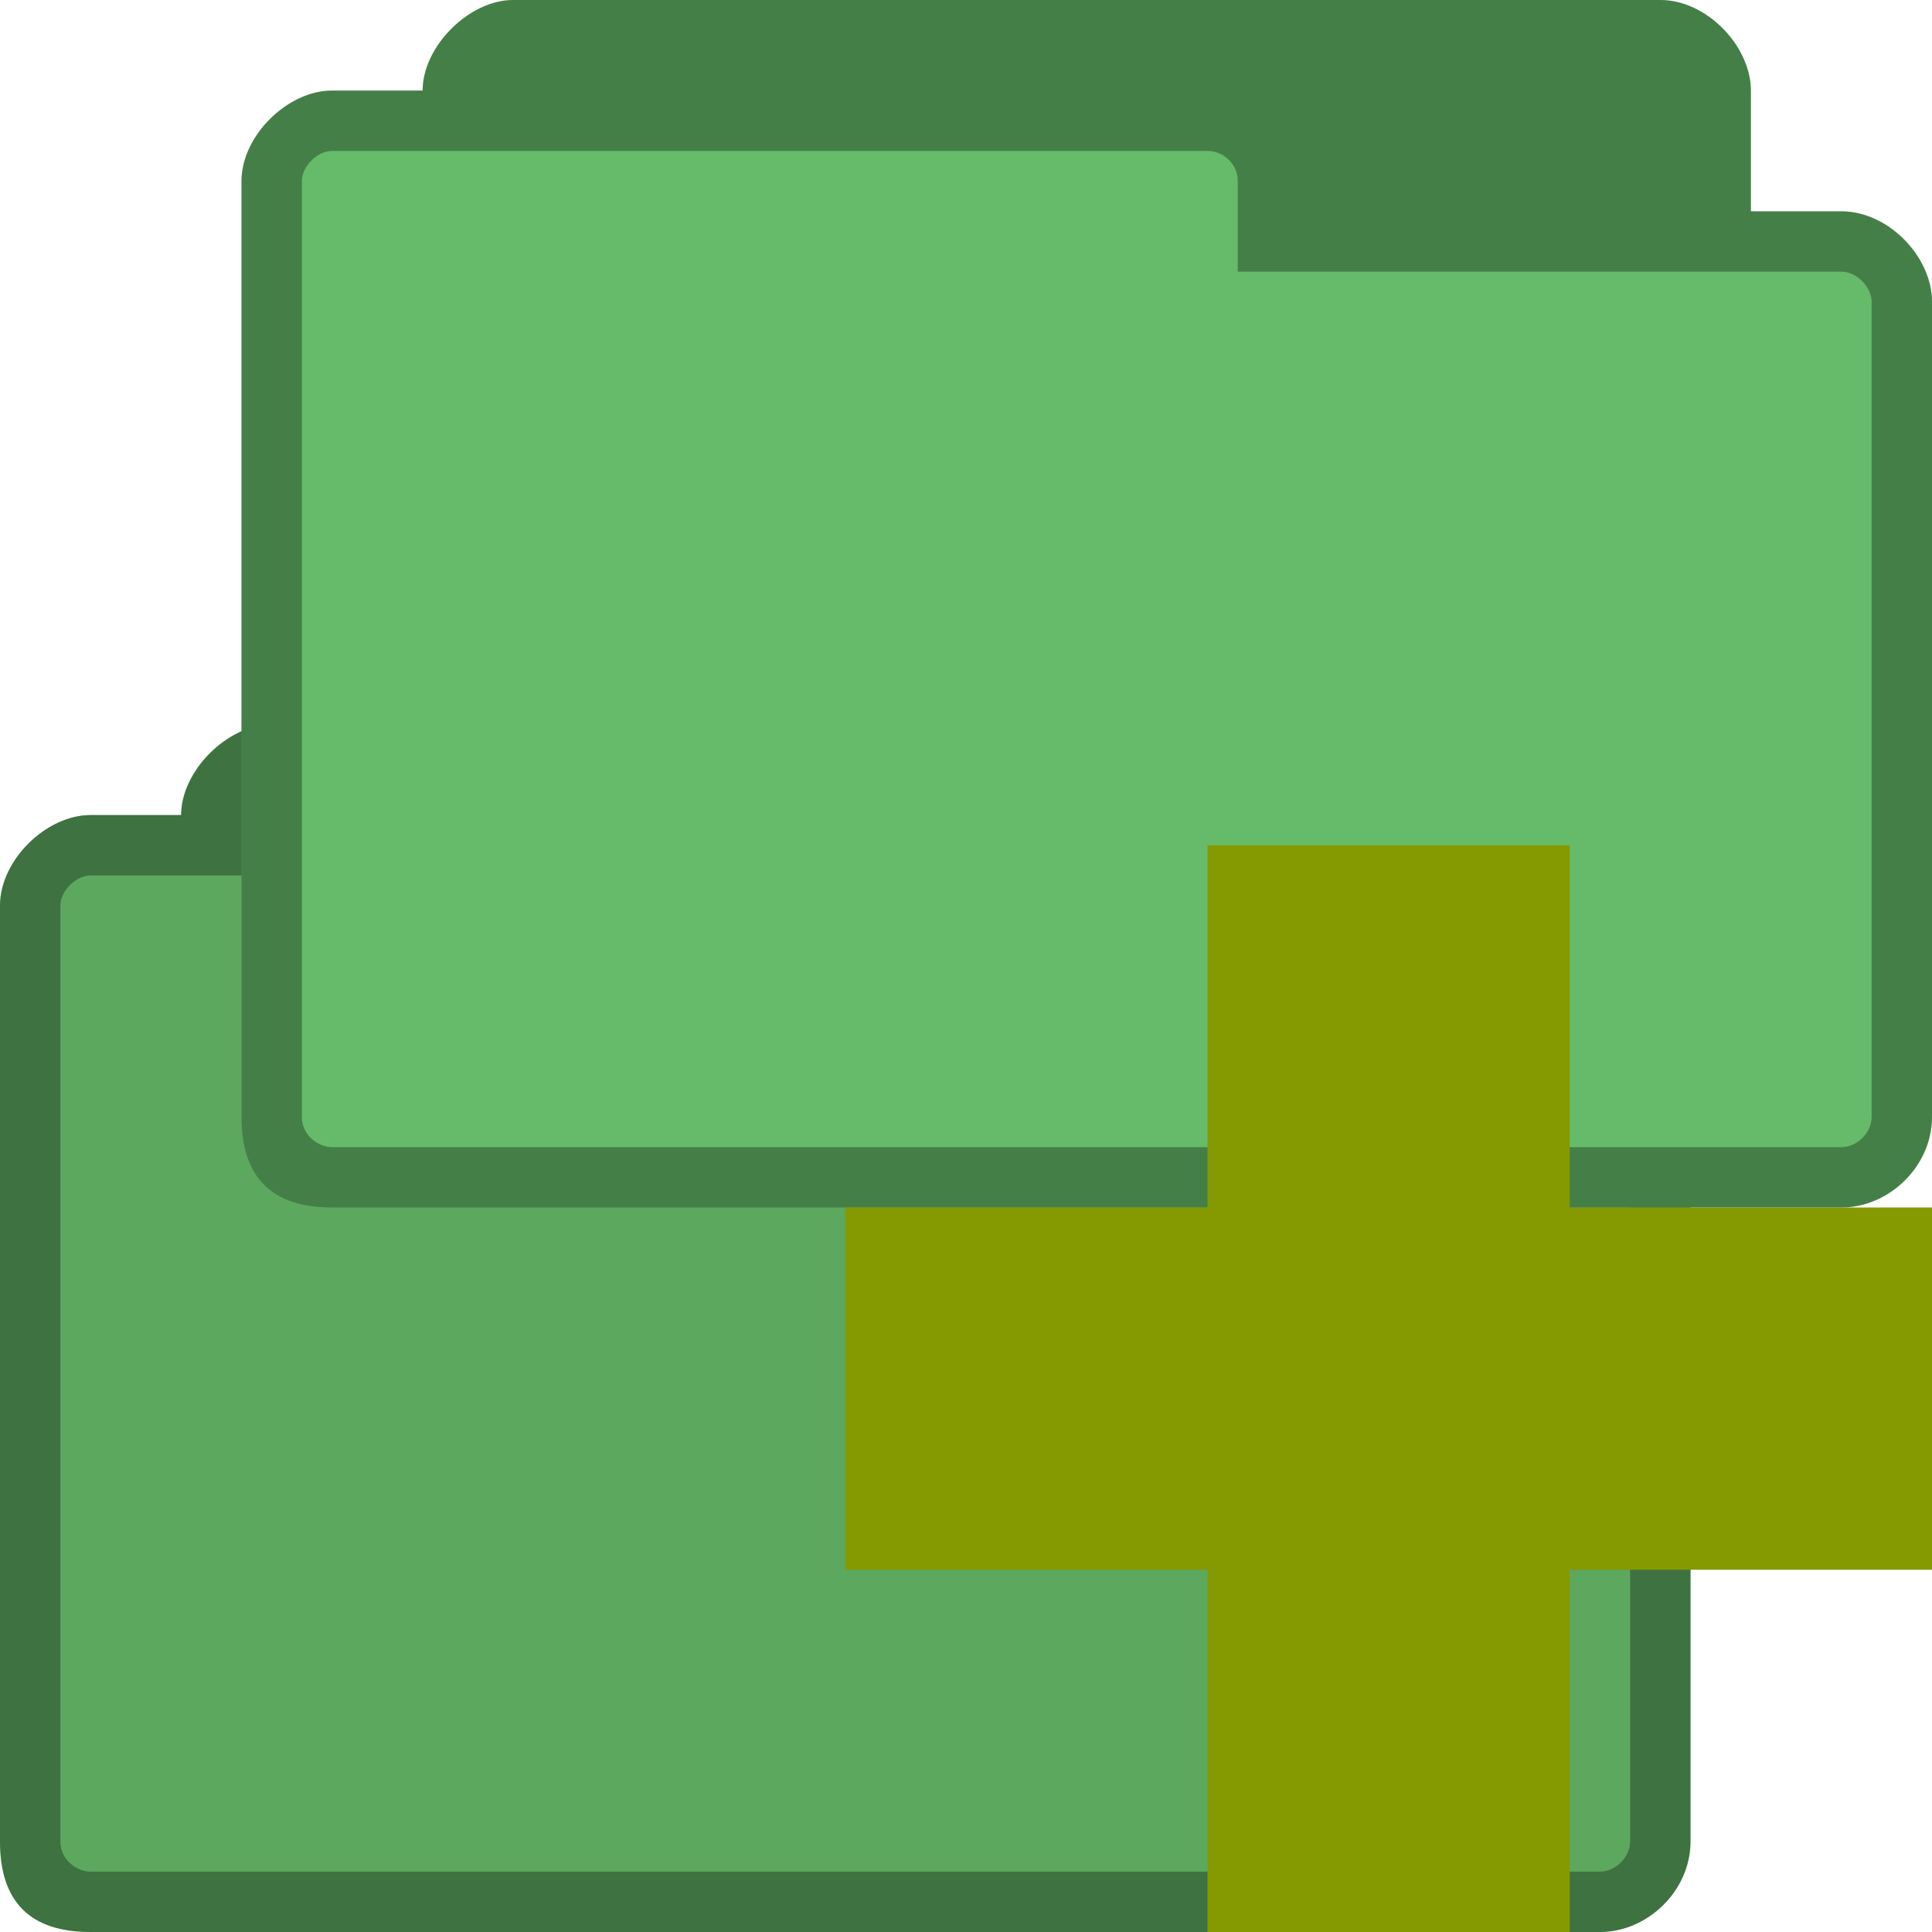 <svg xmlns="http://www.w3.org/2000/svg" viewBox="0 0 64 64">
 <path d="m 9 24 c -1.464 0 -3 1.527 -3 3 l -1 0 -2 0 c -1.47 0 -3 1.495 -3 3 l 0 31 c 0 2 1 3 3 3 l 50 0 c 1.568 0 3 -1.358 3 -3 l 0 -27 c 0 -1.505 -1.455 -3 -3 -3 l -3 0 0 -4 c 0 -1.461 -1.453 -3 -3 -3 z" style="fill:#66bb6a;fill-opacity:1;stroke:none"/>
 <path d="m 9 24 c -1.464 0 -3 1.559 -3 3 l -1 0 -2 0 c -1.47 0 -3 1.495 -3 3 l 0 31 c 0 2 1 3 3 3 l 50 0 c 1.568 0 3 -1.358 3 -3 l 0 -27 c 0 -1.505 -1.455 -3 -3 -3 l -3 0 0 -4 c 0 -1.461 -1.453 -3 -3 -3 z m -6 5 29 0 c 0.59 0 1.022 0.515 1 1 l 0 3 20 0 c 0.506 0 1 0.509 1 1 l 0 27 c 0 0.521 -0.479 1 -1 1 l -50 0 c -0.464 0 -1 -0.396 -1 -1 l 0 -31 c 0 -0.492 0.517 -1 1 -1 z" style="fill:#000;fill-opacity:0.322;stroke:none"/>
 <path d="m 9 24 c -1.464 0 -3 1.527 -3 3 l -1 0 l -2 0 c -1.47 0 -3 1.495 -3 3 l 0 31 c 0 2 1 3 3 3 l 50 0 c 1.568 0 3 -1.358 3 -3 l 0 -27 c 0 -1.505 -1.455 -3 -3 -3 l -3 0 l 0 -4 c 0 -1.461 -1.453 -3 -3 -3 l -38 0 z" style="fill:#000;fill-opacity:0.102;stroke:none"/>
 <path d="m 17 0 c -1.464 0 -3 1.527 -3 3 l -1 0 -2 0 c -1.47 0 -3 1.495 -3 3 l 0 31 c 0 2 1 3 3 3 l 50 0 c 1.568 0 3 -1.358 3 -3 l 0 -27 c 0 -1.505 -1.455 -3 -3 -3 l -3 0 l 0 -4 c 0 -1.461 -1.453 -3 -3 -3 z" style="fill:#66bb6a;fill-opacity:1;stroke:none"/>
 <path d="m 17 0 c -1.464 0 -3 1.559 -3 3 l -1 0 -2 0 c -1.47 0 -3 1.495 -3 3 l 0 31 c 0 2 1 3 3 3 l 50 0 c 1.568 0 3 -1.358 3 -3 l 0 -27 c 0 -1.505 -1.455 -3 -3 -3 l -3 0 l 0 -4 c 0 -1.461 -1.453 -3 -3 -3 z m -6 5 29 0 c 0.59 0 1.022 0.515 1 1 l 0 3 20 0 c 0.506 0 1 0.509 1 1 l 0 27 c 0 0.521 -0.479 1 -1 1 l -50 0 c -0.464 0 -1 -0.396 -1 -1 l 0 -31 c 0 -0.492 0.517 -1 1 -1 z" style="fill:#000;fill-opacity:0.322;stroke:none"/>
 <path d="m 64 40 l -12 0 l 0 -12 l -12 0 l 0 12 l -12 0 l 0 12 l 12 0 l 0 12 l 12 0 l 0 -12 l 12 0 Z" style="fill:#859900"/>
</svg>
